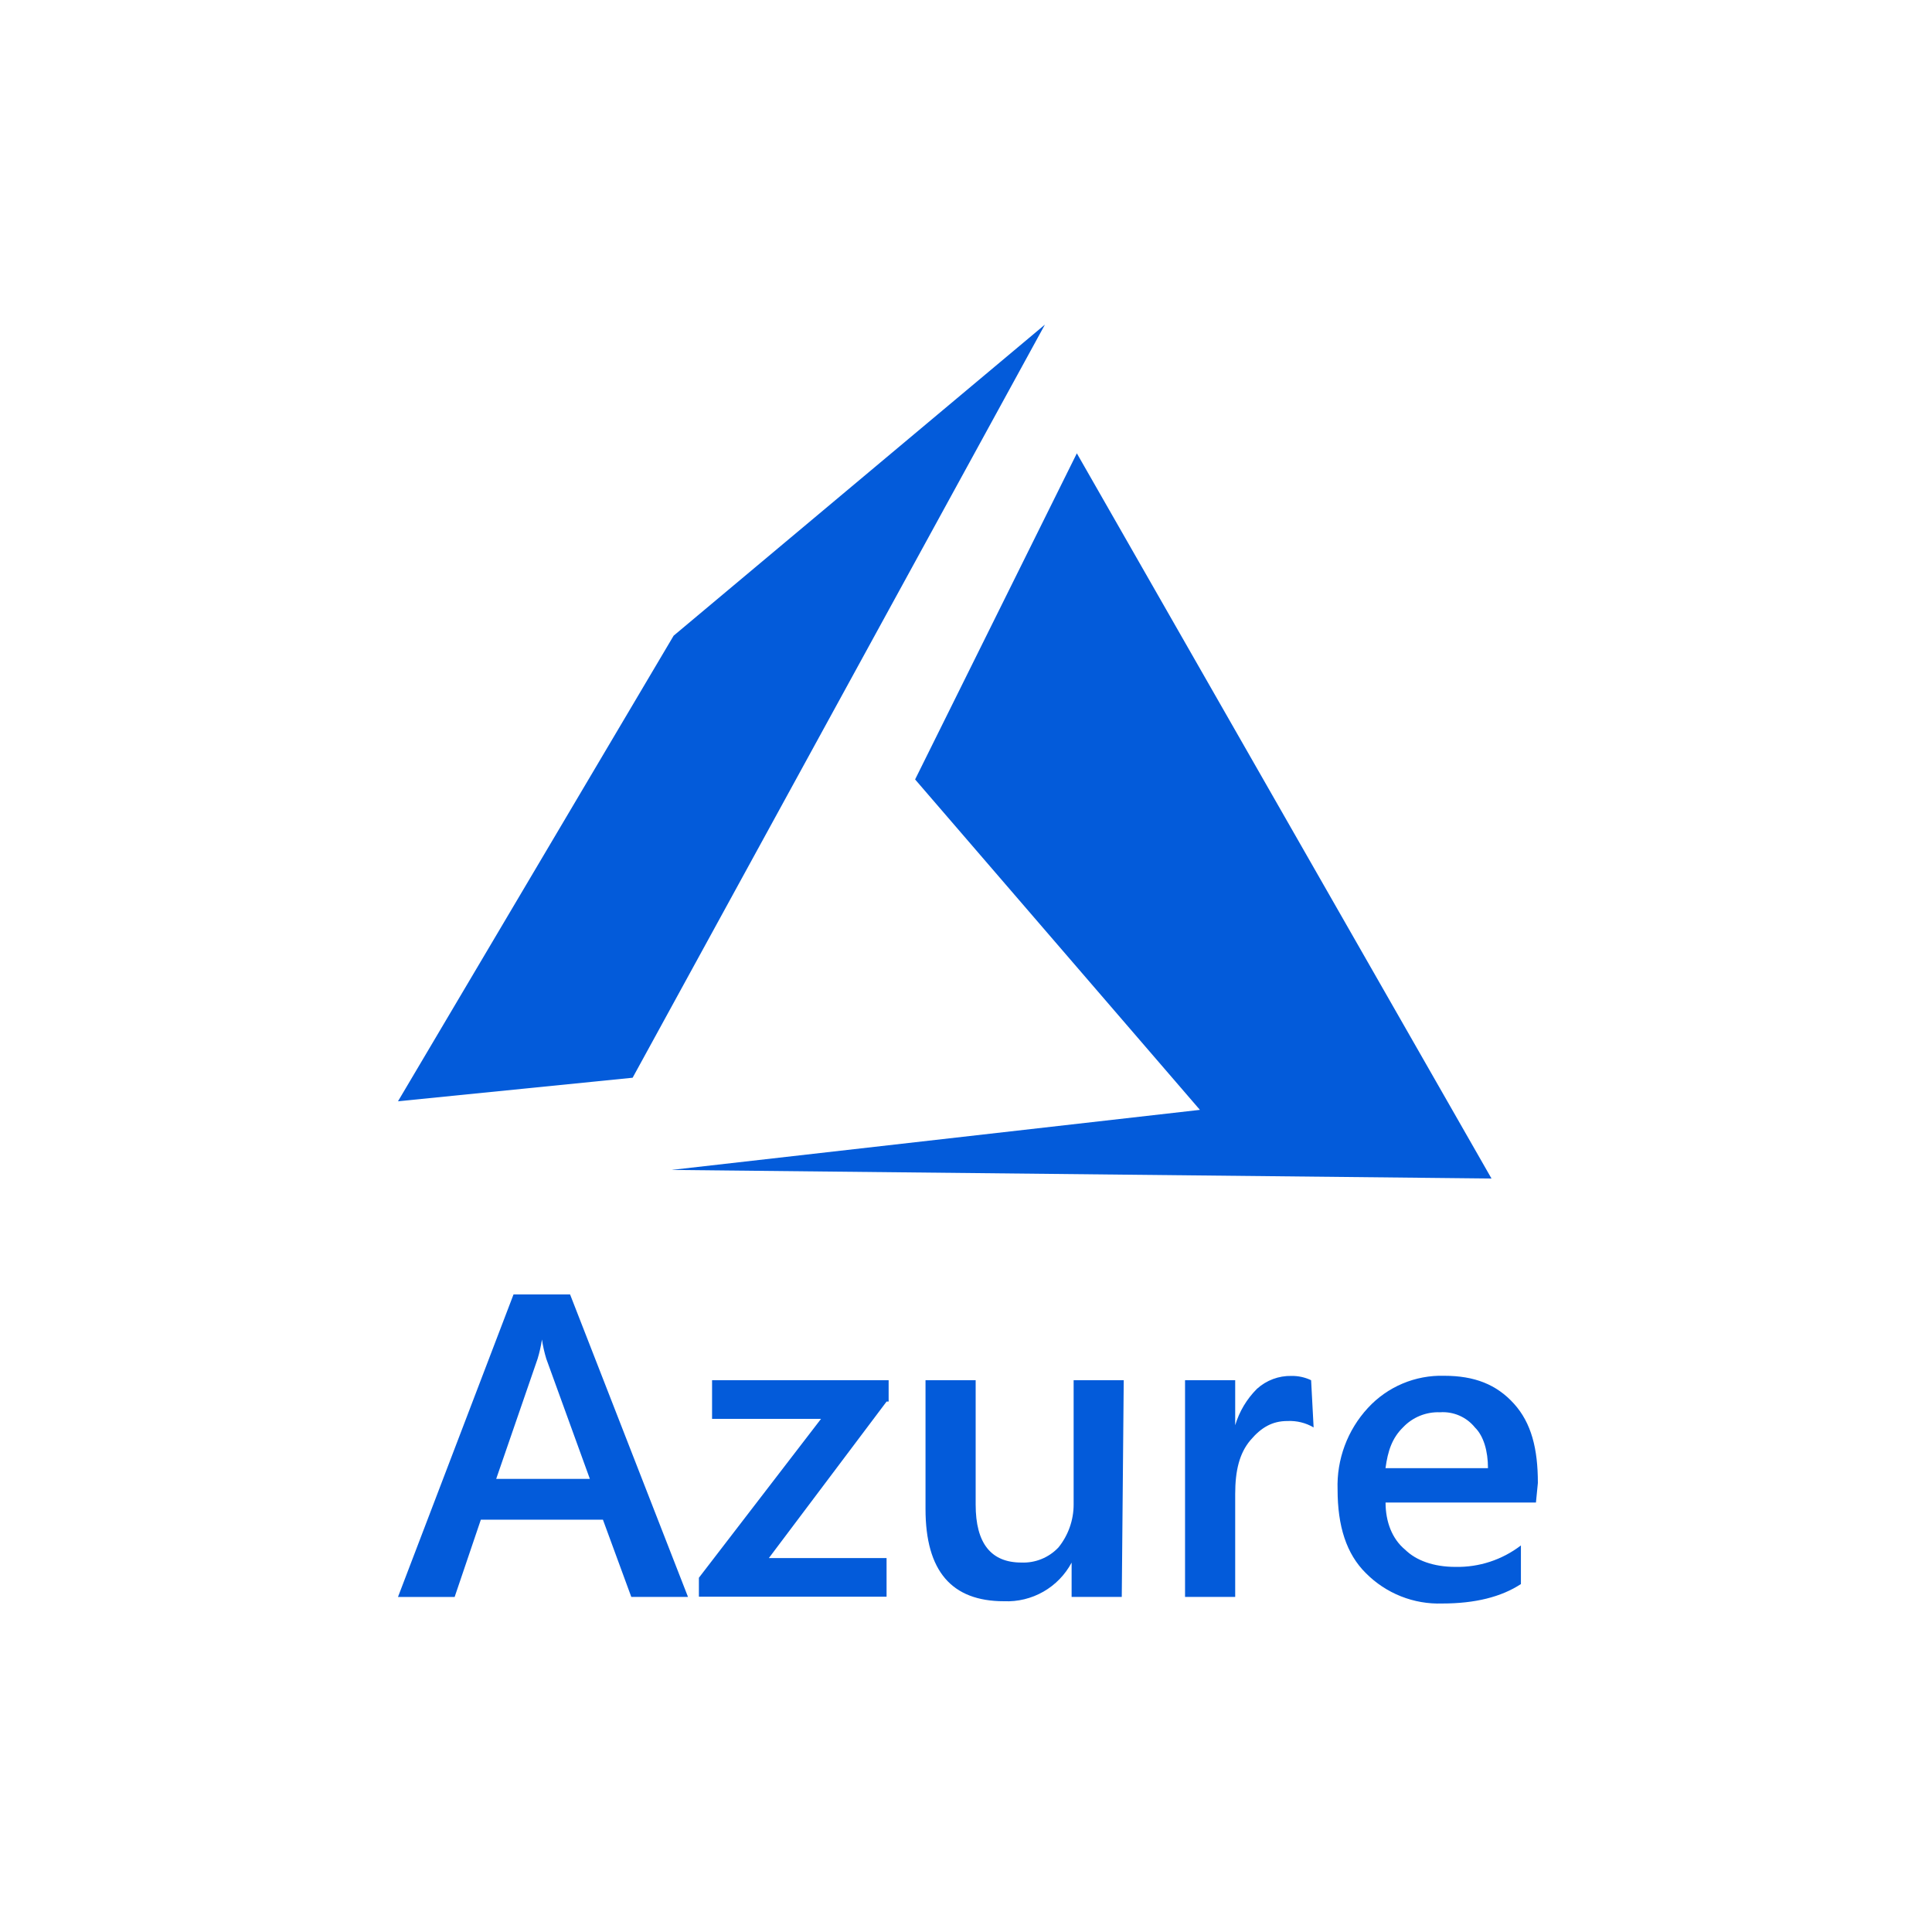 <svg width="500" height="500" viewBox="0 0 500 500" fill="none" xmlns="http://www.w3.org/2000/svg">
<path fill-rule="evenodd" clip-rule="evenodd" d="M236.83 201.718L278.686 117.318L386 305L173.765 302.776L310.539 287.231L236.83 201.718ZM174.336 164.515L270.432 84L163.723 278.917L103 285.012L174.336 164.515ZM163.376 413.274H178.051L147.535 335H132.899L103 413.287H117.662L124.442 393.293H156.038L163.376 413.274ZM141.378 351.65L152.656 382.737H128.413L139.132 351.65C139.628 350.016 140.003 348.348 140.255 346.659C140.507 348.348 140.882 350.016 141.378 351.65ZM198.982 403.224L229.455 362.715L229.979 362.717V357.202H184.282V367.199H212.483L180.874 408.322V413.221H229.443V403.224H198.982ZM277.333 413.274H290.312L290.821 357.198H277.856V389.357C277.856 393.399 276.473 397.319 273.938 400.465C272.712 401.768 271.221 402.793 269.566 403.469C267.91 404.145 266.128 404.458 264.342 404.386C256.448 404.386 252.501 399.389 252.501 389.397V357.198H239.523V390.526C239.523 406.623 246.3 414.399 259.839 414.399C263.399 414.551 266.931 413.694 270.026 411.925C273.121 410.156 275.654 407.549 277.333 404.402V413.274ZM333.183 367.758C335.567 367.642 337.917 368.218 339.963 369.418L339.315 357.198C337.729 356.443 335.992 356.063 334.236 356.088C330.929 356.02 327.75 357.212 325.306 359.42C322.672 362.046 320.733 365.289 319.667 368.854V357.198H306.688V413.285H319.667V386.628C319.667 380.59 320.77 376.082 323.586 372.75C326.402 369.418 329.263 367.758 333.183 367.758ZM358.582 388.849H397.502L398 383.788C398 374.92 396.318 368.256 391.799 363.264C387.279 358.273 381.574 356.051 373.74 356.051C370.045 355.945 366.37 356.635 362.965 358.073C359.559 359.512 356.502 361.665 354 364.388C348.714 370.116 345.899 377.7 346.166 385.493C346.166 394.927 348.427 402.153 353.503 407.145C356.078 409.741 359.16 411.777 362.557 413.126C365.953 414.475 369.592 415.108 373.244 414.985C381.704 414.985 388.493 413.308 393.611 409.953V399.957C388.749 403.686 382.762 405.645 376.637 405.51C370.996 405.51 366.479 403.838 363.659 401.067C360.279 398.283 358.582 393.841 358.582 388.849ZM381.704 369.418C383.962 371.636 385.086 375.519 385.086 379.961L358.567 379.96C359.166 375.519 360.265 372.187 363.085 369.416C364.311 368.113 365.802 367.089 367.458 366.412C369.113 365.736 370.895 365.423 372.682 365.495C374.39 365.375 376.102 365.669 377.673 366.352C379.243 367.035 380.626 368.086 381.704 369.418Z" fill="#035BDA"/>
</svg>
